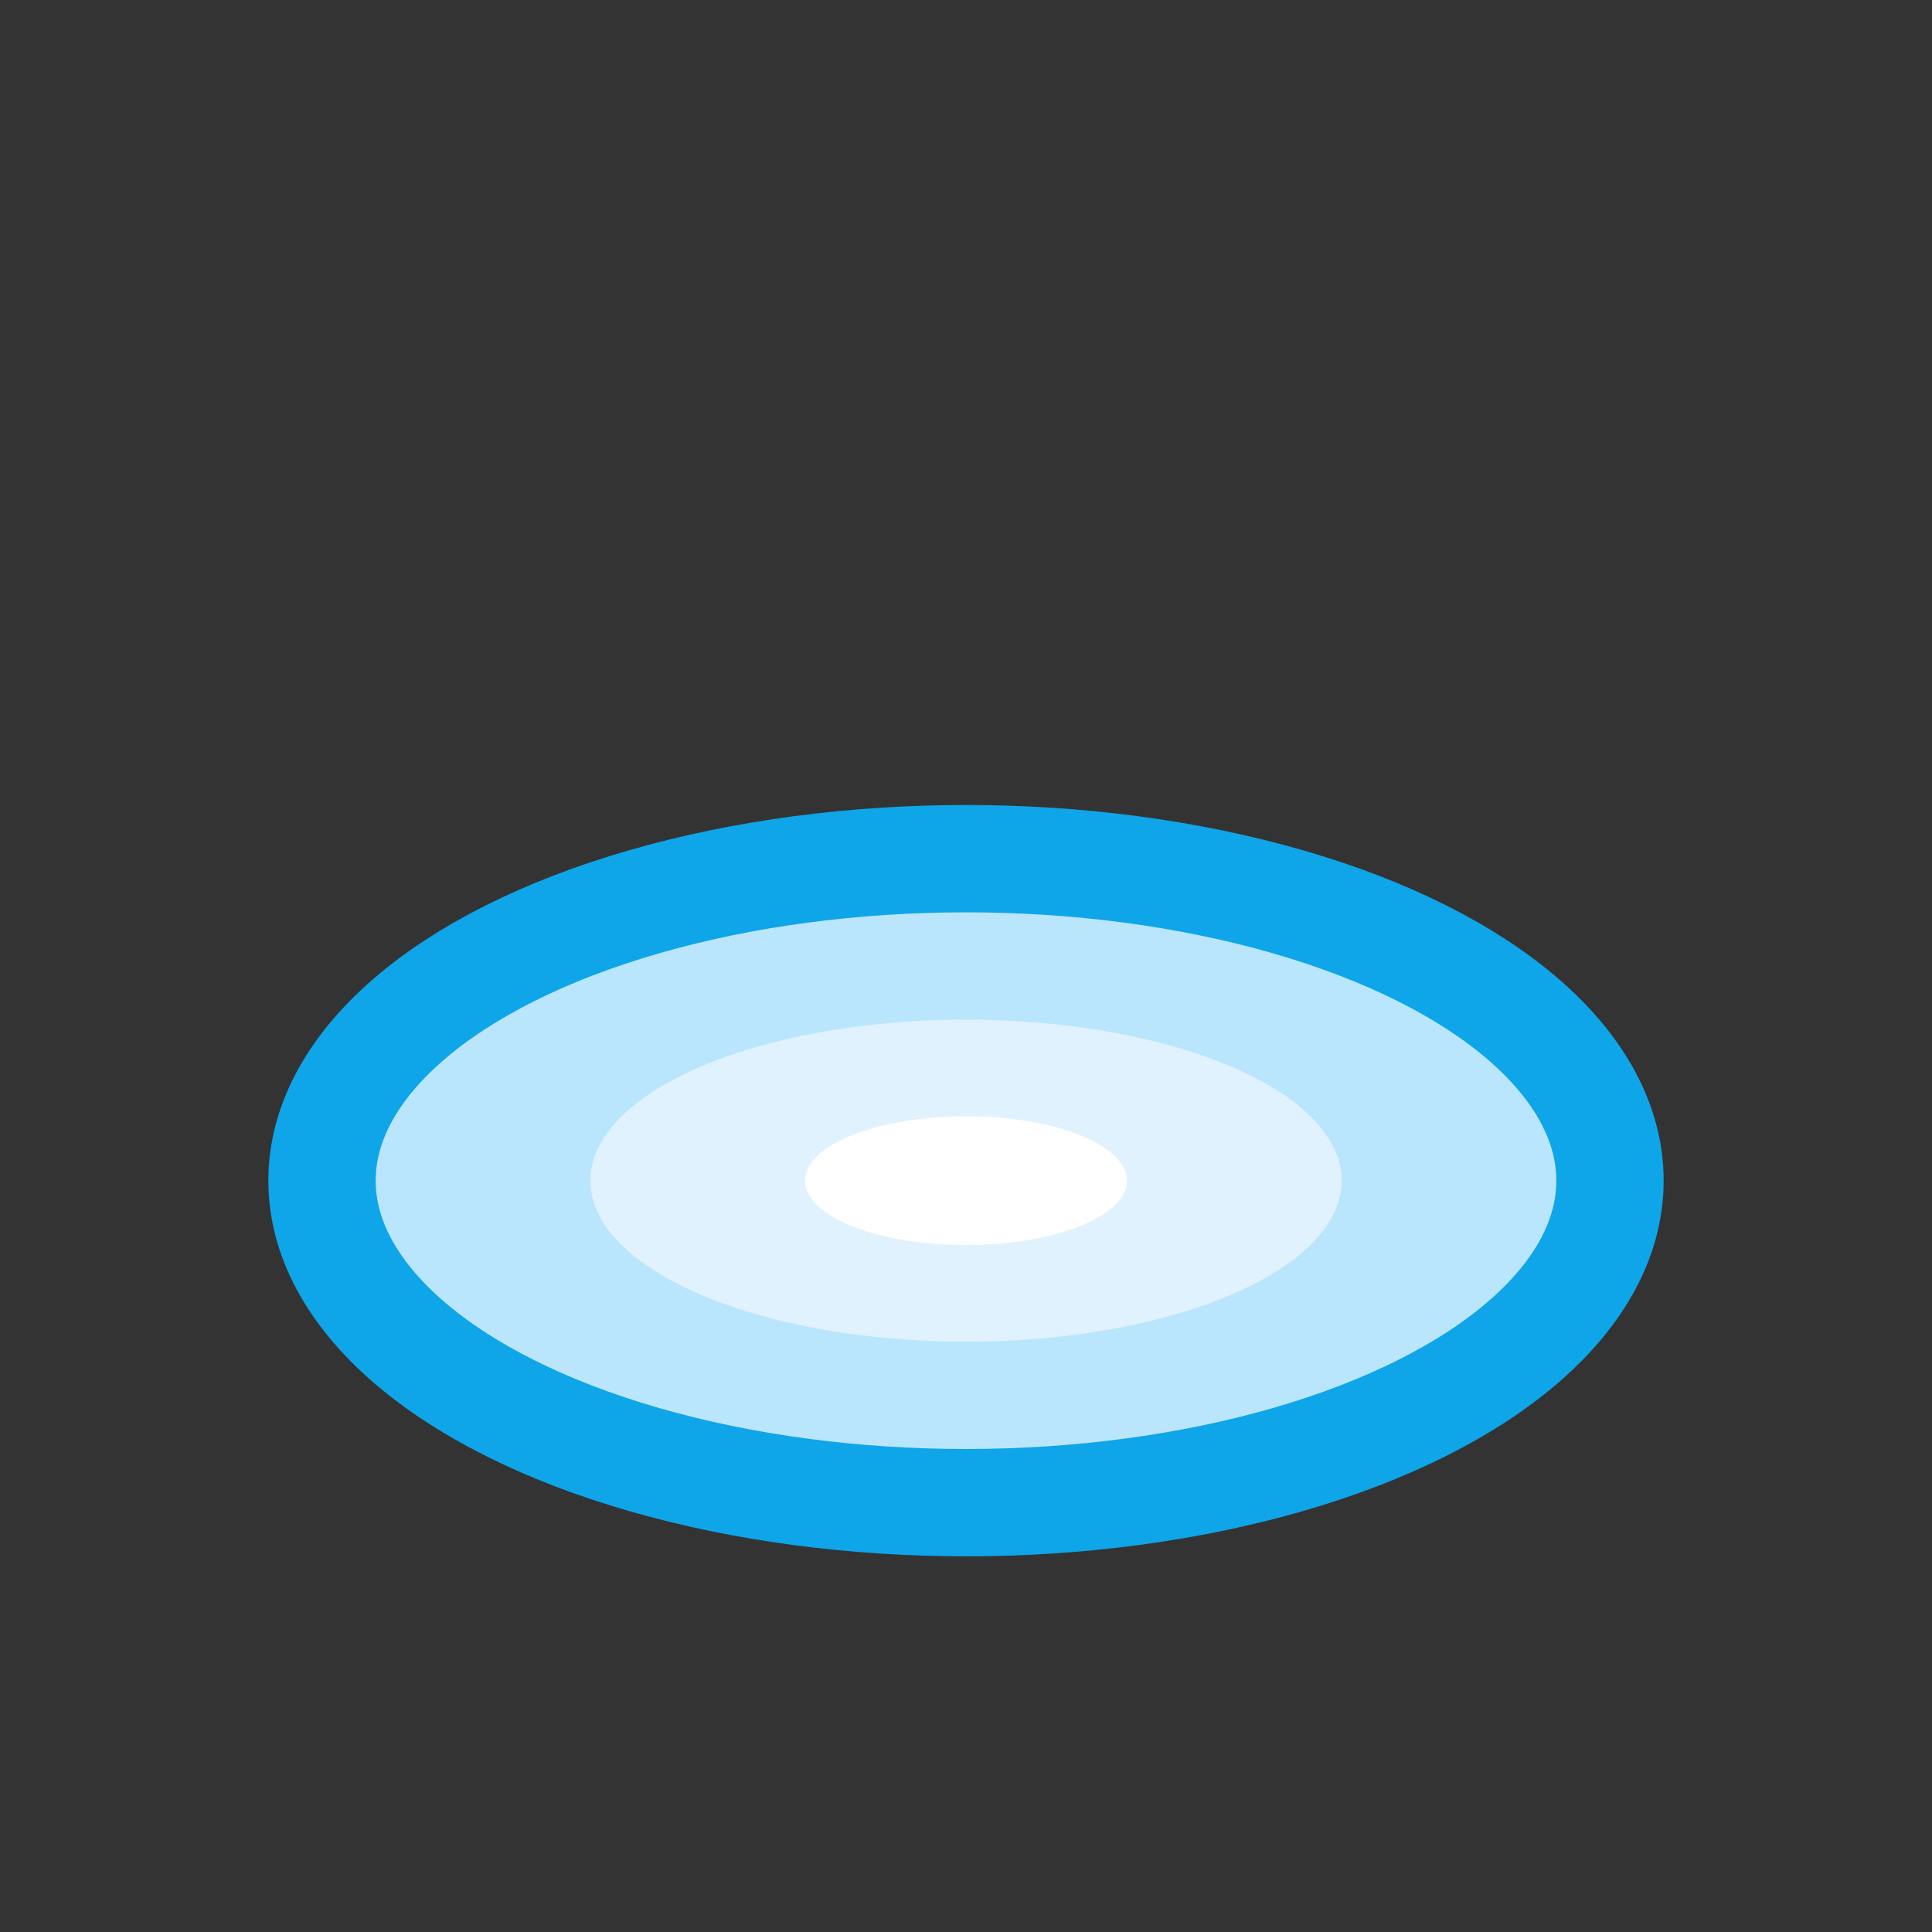 <svg width="36" height="36" viewBox="0 0 36 36" fill="none" xmlns="http://www.w3.org/2000/svg">
<rect x="0" y="0" width="36" height="36" fill="#333333" stroke="none"/>
<ellipse cx="18" cy="22" rx="12" ry="6" fill="#bae6fd" stroke="#0ea5e9" stroke-width="2"/>
<ellipse cx="18" cy="22" rx="7" ry="3" fill="#e0f2fe"/>
<ellipse cx="18" cy="22" rx="3" ry="1.2" fill="#fff"/>
</svg> 